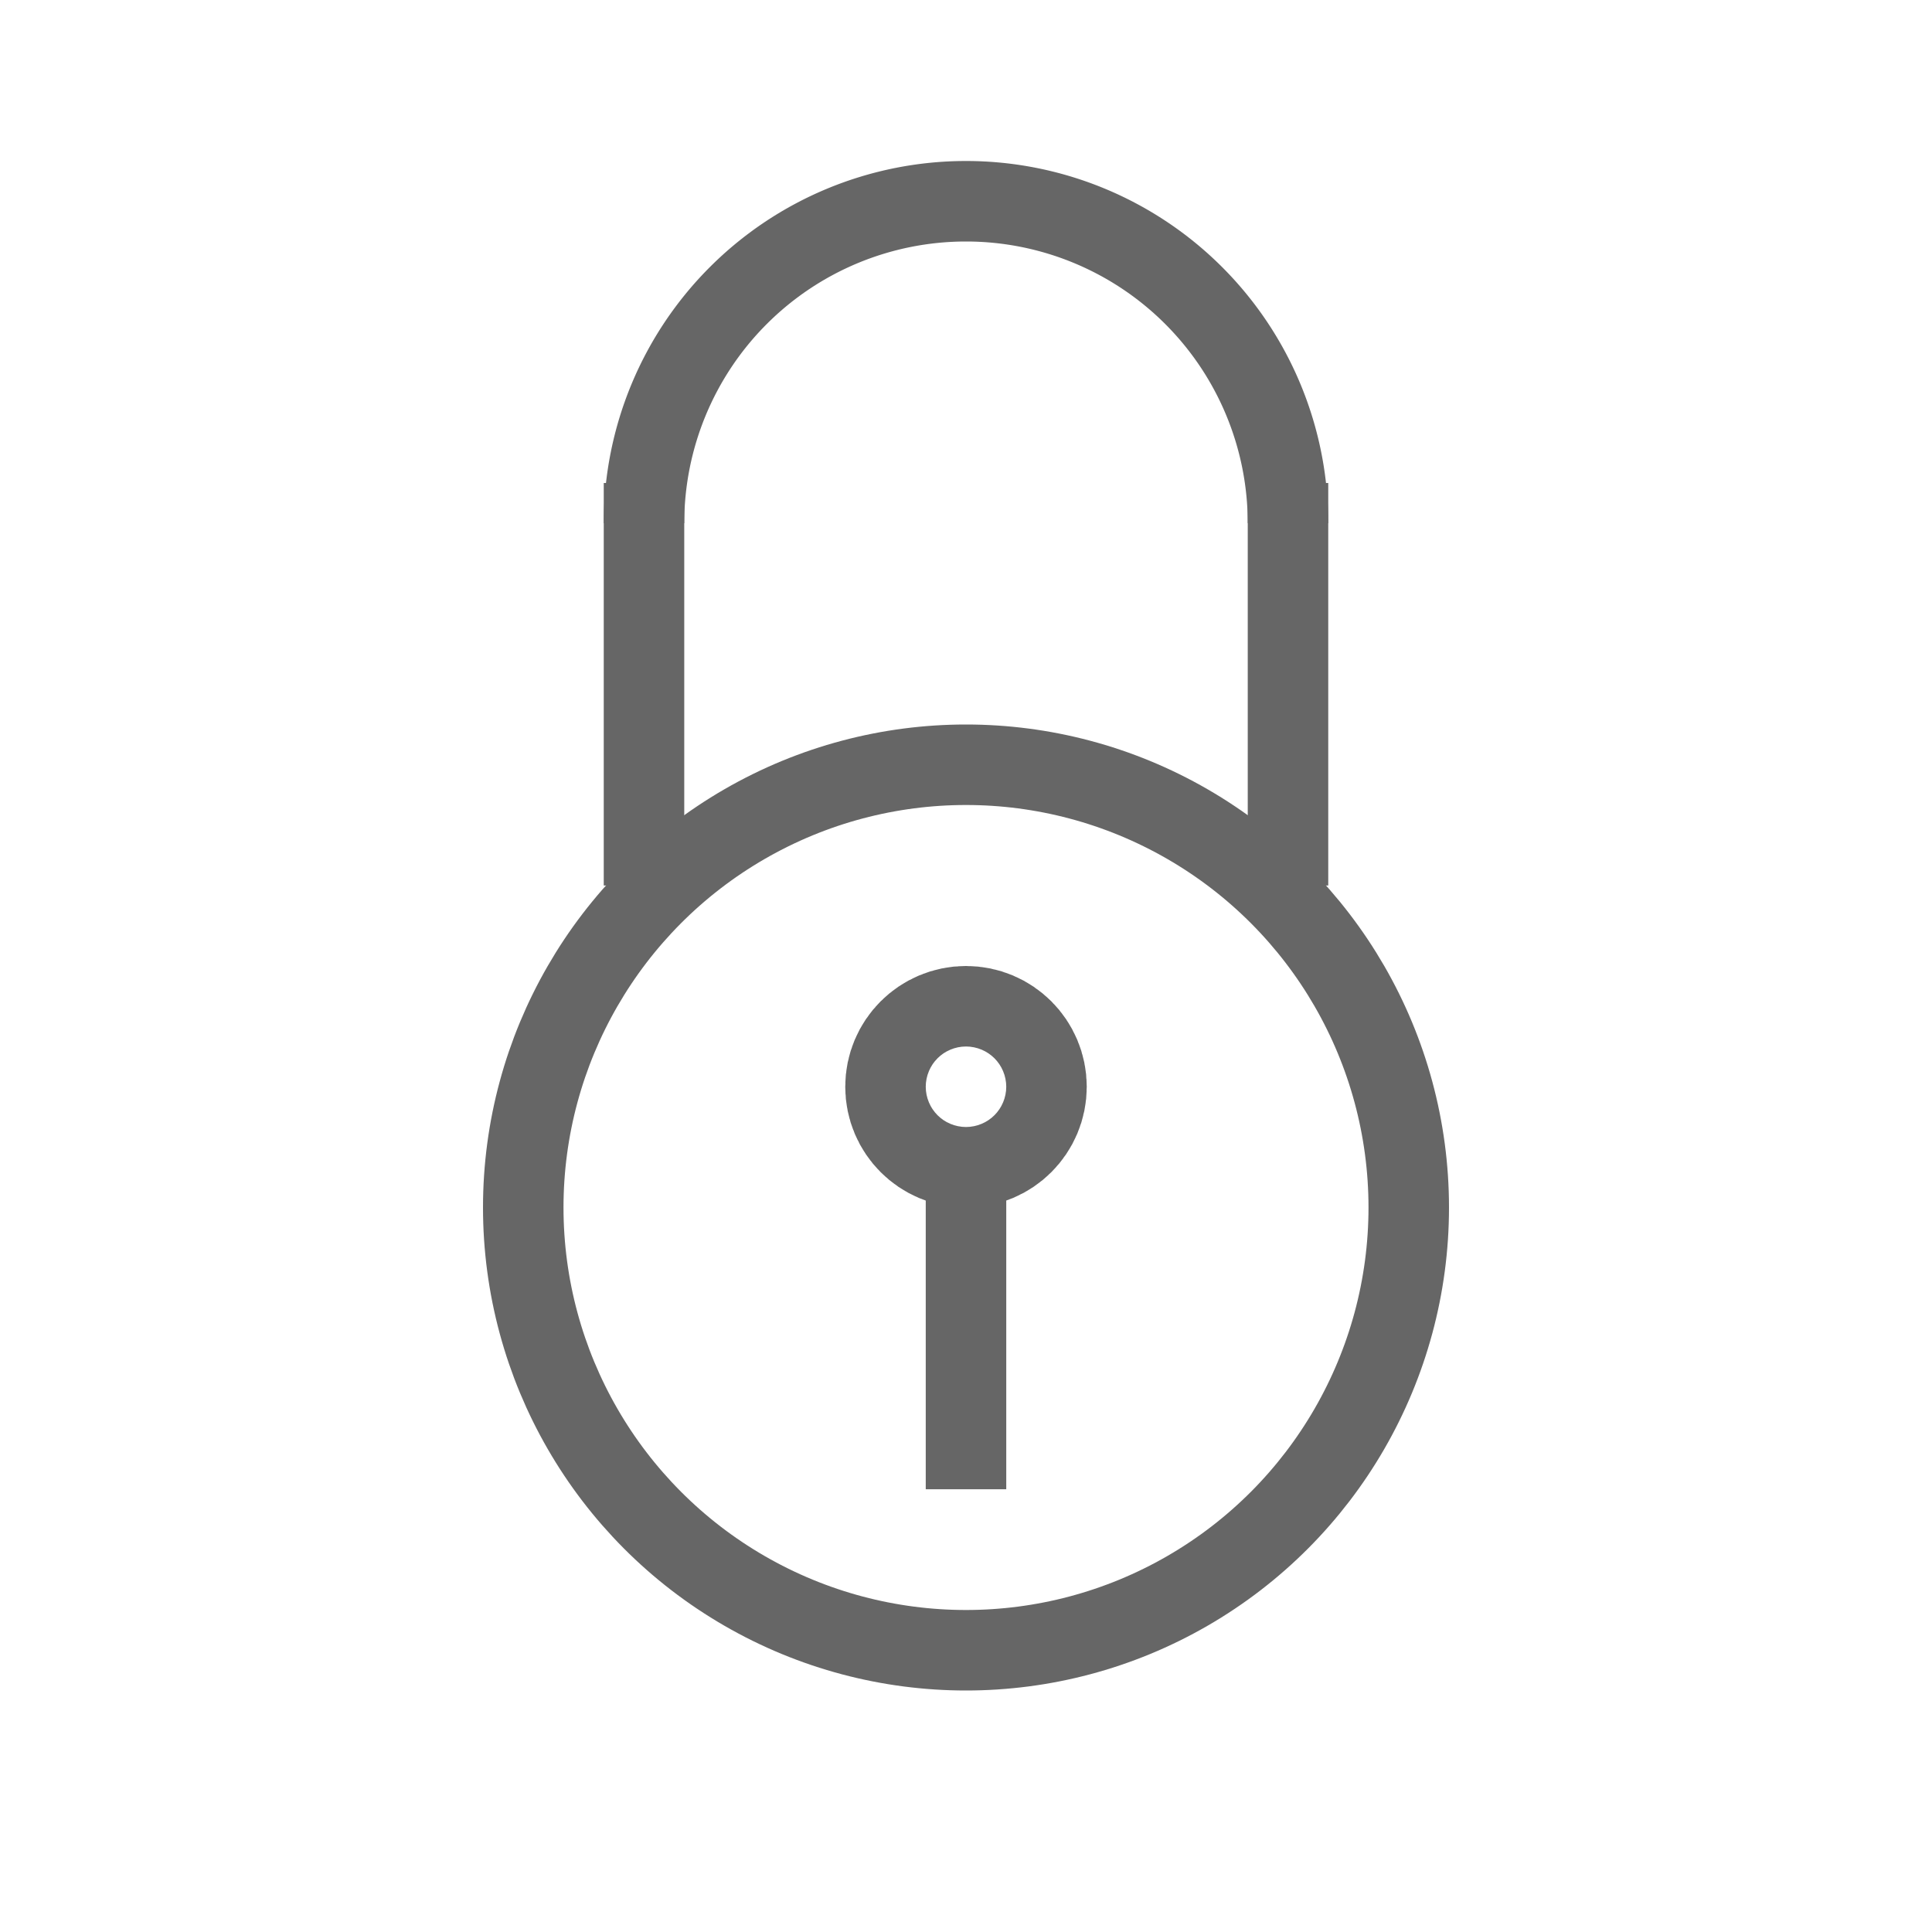 <svg xmlns="http://www.w3.org/2000/svg" width="24" height="24" viewBox="0 0 24 24">
  <g id="Group_2596" data-name="Group 2596" transform="translate(-144 -471)">
    <rect id="Rectangle_1586" data-name="Rectangle 1586" width="24" height="24" transform="translate(144 471)" fill="none"/>
    <g id="Group_2817" data-name="Group 2817" transform="translate(0 -1)">
      <g id="Ellipse_847" data-name="Ellipse 847" transform="translate(150 481)" fill="none" stroke="#666" stroke-width="1">
        <circle cx="6" cy="6" r="6" stroke="none"/>
        <circle cx="6" cy="6" r="5.5" fill="none"/>
      </g>
      <g id="Group_2595" data-name="Group 2595">
        <path id="Path_801" data-name="Path 801" d="M4,0A4,4,0,0,1,4,8" transform="translate(152 482.5) rotate(-90)" fill="none" stroke="#666" stroke-width="1"/>
        <line id="Line_441" data-name="Line 441" y2="5" transform="translate(160 478)" fill="none" stroke="#666" stroke-width="1"/>
        <line id="Line_440" data-name="Line 440" y2="5" transform="translate(152 478)" fill="none" stroke="#666" stroke-width="1"/>
      </g>
      <g id="Ellipse_849" data-name="Ellipse 849" transform="translate(154.5 484)" fill="none" stroke="#666" stroke-width="2">
        <circle cx="1.5" cy="1.5" r="1.5" stroke="none"/>
        <circle cx="1.5" cy="1.5" r="0.5" fill="none"/>
      </g>
      <line id="Line_443" data-name="Line 443" y2="4" transform="translate(156 486.5)" fill="none" stroke="#666" stroke-width="1"/>
    </g>
  </g>
</svg>
